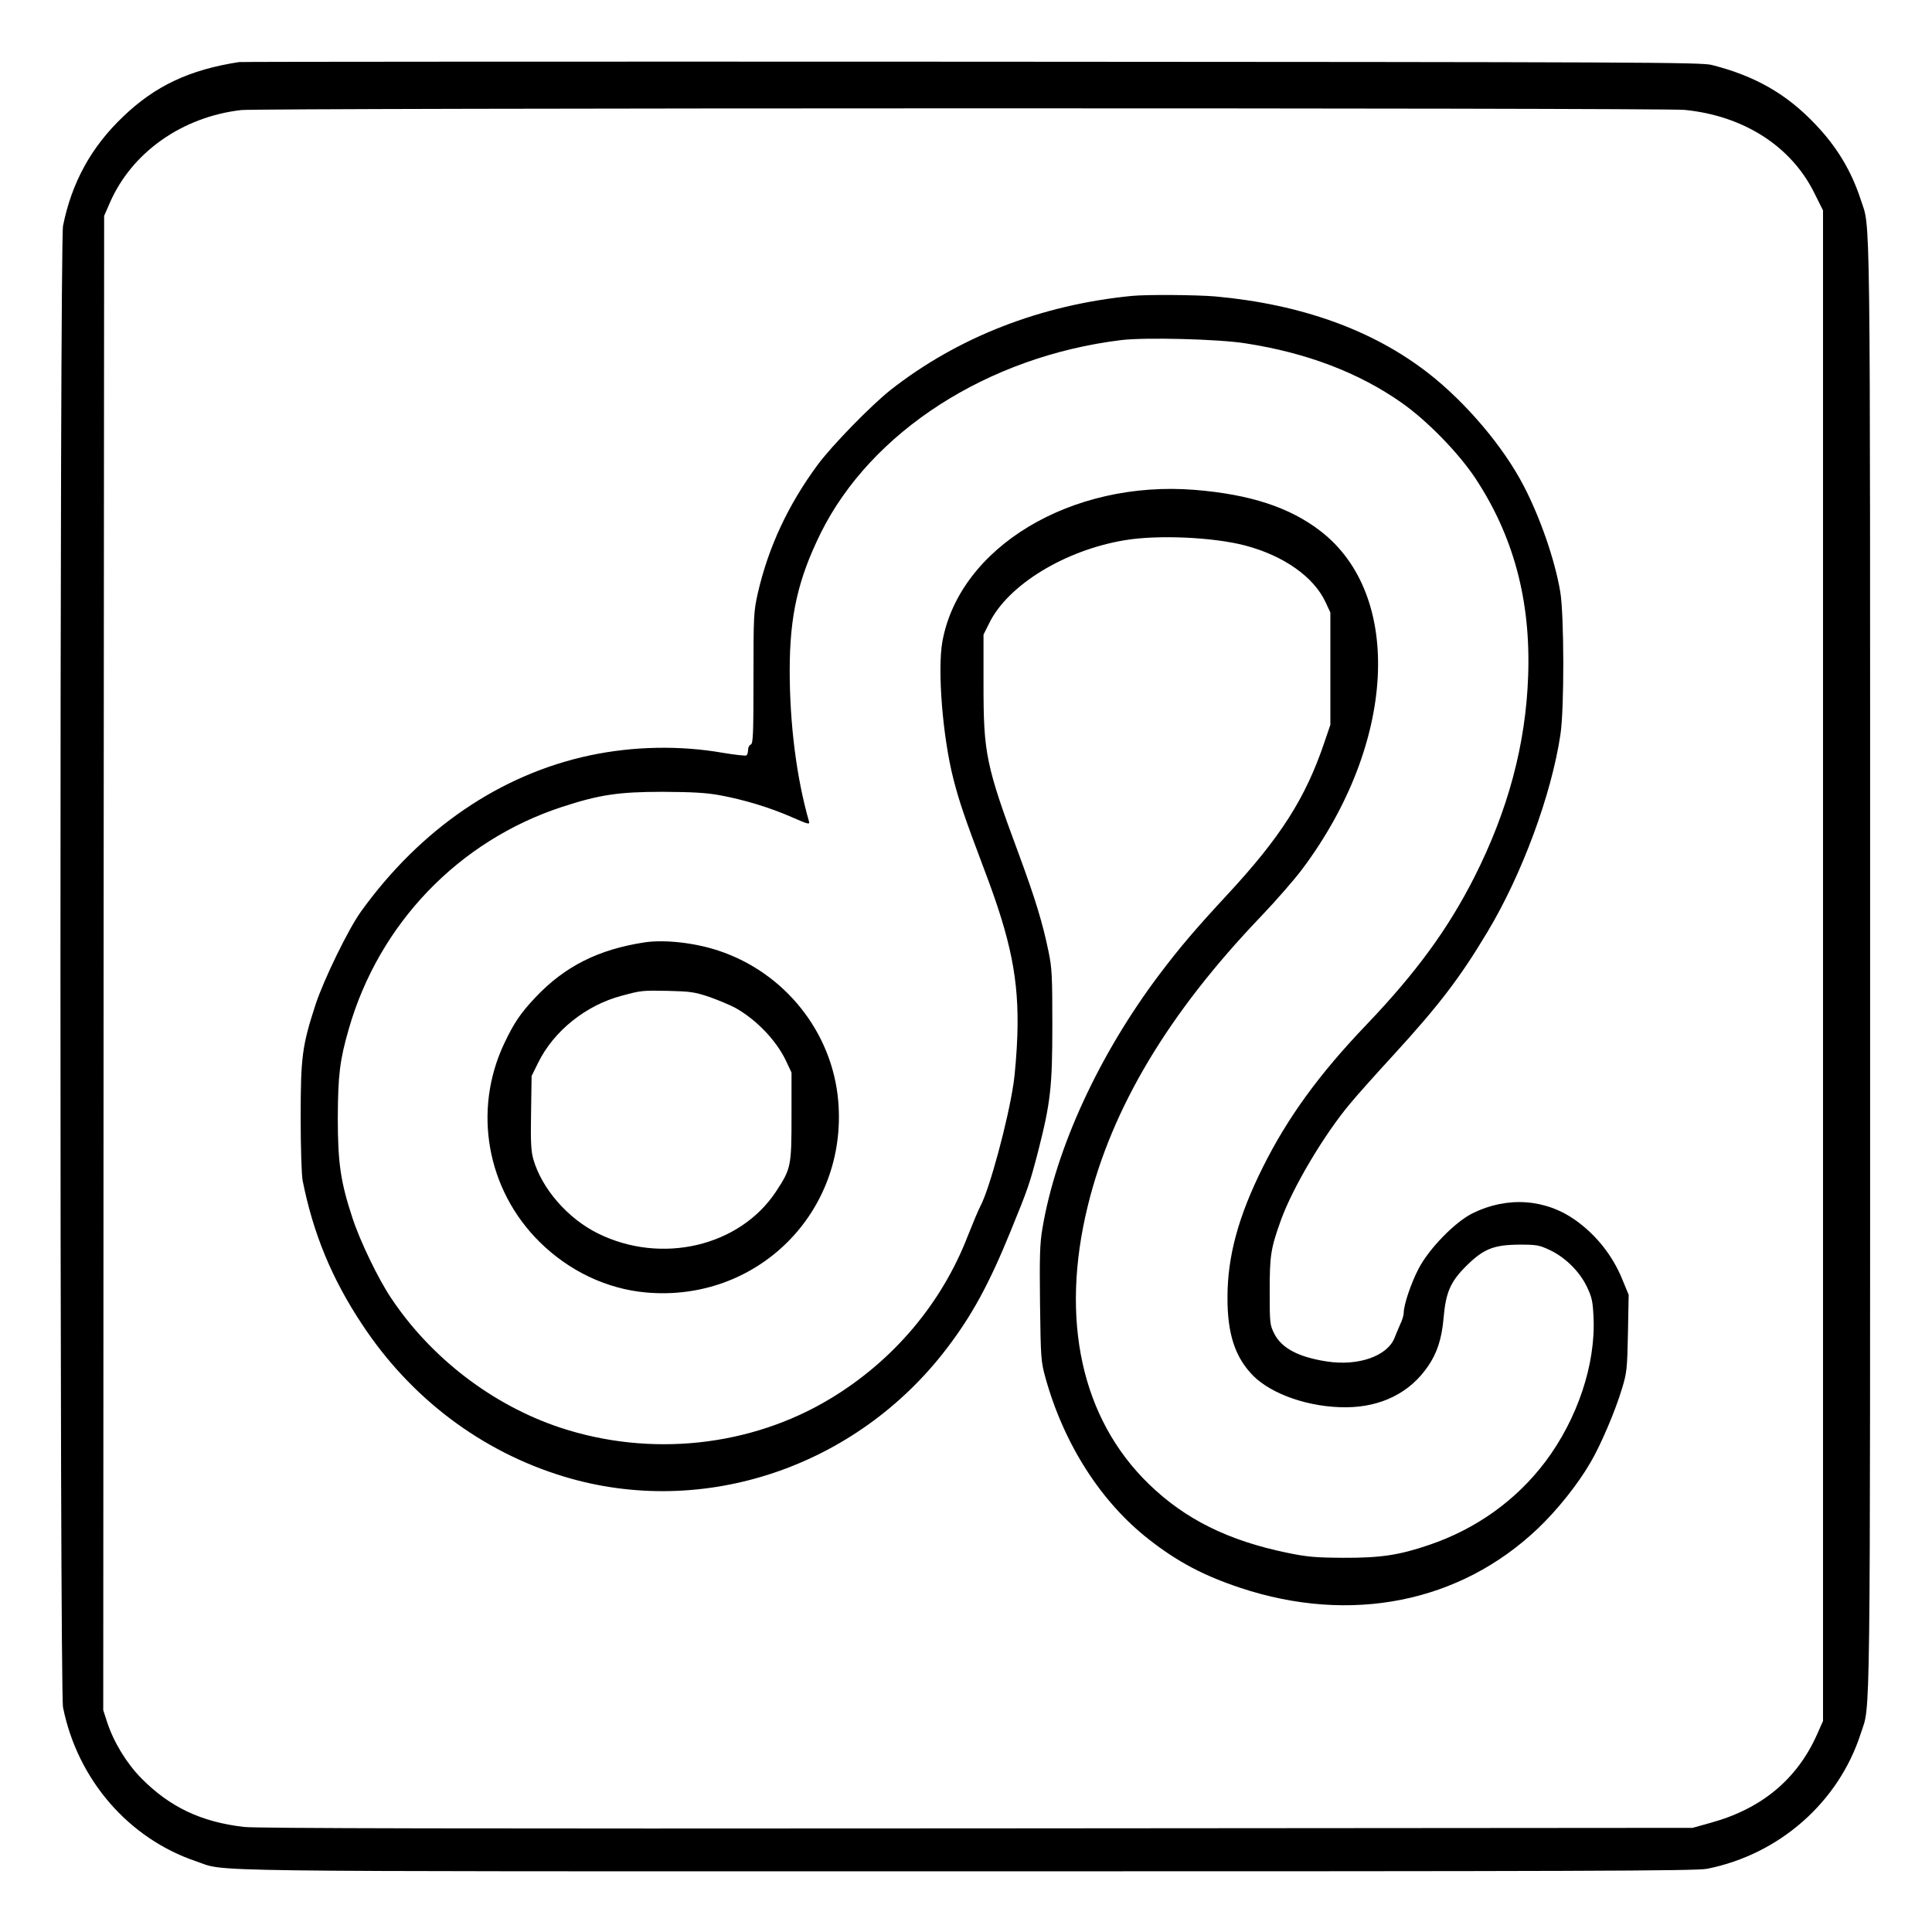 <?xml version="1.0" standalone="no"?>
<!DOCTYPE svg PUBLIC "-//W3C//DTD SVG 20010904//EN"
 "http://www.w3.org/TR/2001/REC-SVG-20010904/DTD/svg10.dtd">
<svg version="1.0" xmlns="http://www.w3.org/2000/svg"
 width="2048pt" height="2048pt" viewBox="0 0 2048 2048"
 preserveAspectRatio="xMidYMid meet">
<g transform="translate(0,2048) scale(0.192,-0.192)"
fill="#000000" stroke="none">
<path d="M1320 10324 c-273 -42 -463 -131 -640 -301 -176 -167 -284 -364 -332
-603 -19 -96 -19 -8084 0 -8180 80 -398 361 -723 733 -849 180 -60 -136 -56
4249 -56 3399 0 4036 2 4095 14 398 79 726 367 848 746 55 171 52 -100 52
4235 0 4335 3 4064 -52 4235 -51 157 -132 292 -250 415 -160 169 -333 267
-572 328 -61 15 -367 16 -4086 18 -2211 1 -4031 0 -4045 -2z m7980 -264 c326
-32 589 -200 717 -459 l48 -96 0 -4170 0 -4170 -32 -72 c-110 -249 -307 -413
-588 -490 l-100 -28 -3950 -3 c-2817 -2 -3978 0 -4047 8 -236 27 -410 109
-568 269 -82 84 -152 198 -189 311 l-21 65 2 4125 3 4125 31 71 c121 279 399
475 725 513 103 12 7848 13 7969 1z M6250 9033 c-503 -49 -962 -228 -1334
-520 -107 -85 -323 -306 -402 -413 -163 -221 -272 -455 -330 -708 -23 -103
-24 -122 -24 -468 0 -312 -2 -363 -15 -368 -8 -3 -15 -16 -15 -30 0 -14 -4
-27 -9 -30 -5 -3 -62 3 -128 14 -239 42 -497 37 -737 -14 -493 -105 -934 -405
-1263 -862 -70 -97 -206 -377 -251 -514 -74 -228 -82 -288 -82 -624 0 -167 5
-318 11 -348 58 -291 160 -539 326 -790 270 -411 662 -706 1118 -844 767 -232
1612 51 2113 709 139 182 234 357 352 647 97 237 105 262 151 438 69 270 79
356 79 700 0 267 -2 315 -21 405 -32 156 -72 288 -163 535 -183 493 -196 558
-196 939 l0 276 32 64 c103 210 417 402 747 457 183 31 490 17 665 -29 213
-56 379 -173 444 -312 l27 -58 0 -310 0 -310 -33 -97 c-104 -307 -240 -522
-537 -842 -177 -191 -261 -290 -373 -438 -334 -443 -573 -962 -647 -1405 -14
-82 -16 -154 -13 -413 4 -303 5 -319 30 -410 102 -367 307 -687 573 -894 159
-124 300 -198 503 -266 610 -202 1212 -82 1643 328 106 101 220 243 290 364
57 96 139 290 174 408 27 88 29 110 33 307 l4 211 -36 87 c-52 128 -142 242
-255 323 -167 120 -379 135 -571 40 -97 -48 -241 -196 -298 -306 -42 -81 -82
-199 -82 -244 0 -12 -8 -40 -19 -62 -10 -23 -24 -56 -31 -74 -39 -102 -200
-159 -375 -132 -156 24 -249 73 -290 154 -24 48 -25 58 -25 234 0 199 6 236
62 392 64 178 236 469 380 641 34 42 145 166 246 276 248 271 363 422 514 674
189 314 353 755 403 1089 22 140 21 663 -1 791 -30 176 -110 407 -202 584
-112 216 -319 460 -527 622 -306 238 -702 380 -1175 423 -106 9 -378 11 -460
3z m627 -262 c337 -52 626 -162 863 -329 139 -98 309 -272 403 -412 213 -321
309 -678 294 -1095 -13 -378 -111 -743 -297 -1111 -145 -286 -321 -527 -595
-814 -265 -277 -437 -515 -574 -790 -134 -269 -194 -490 -194 -715 -1 -203 42
-333 143 -435 104 -103 311 -174 511 -173 194 1 353 80 452 225 51 73 77 153
87 267 12 142 38 201 124 287 97 96 152 118 296 119 98 0 109 -3 171 -32 85
-42 161 -118 201 -202 27 -57 32 -80 36 -168 12 -259 -89 -560 -265 -795 -161
-214 -383 -373 -643 -461 -164 -56 -267 -72 -475 -71 -155 1 -198 5 -310 28
-324 67 -562 185 -761 378 -373 361 -493 908 -338 1538 133 542 445 1063 954
1595 84 88 188 207 231 265 516 690 559 1511 99 1865 -170 131 -388 202 -693
227 -682 55 -1299 -316 -1394 -837 -28 -156 1 -526 61 -760 32 -124 61 -210
170 -499 149 -391 192 -610 183 -911 -3 -93 -13 -217 -22 -275 -31 -205 -131
-575 -181 -670 -13 -25 -44 -99 -70 -165 -144 -374 -411 -690 -759 -900 -440
-266 -995 -325 -1493 -160 -372 124 -711 383 -932 714 -72 107 -173 317 -214
443 -66 200 -81 305 -81 553 1 236 11 319 61 492 167 580 606 1037 1175 1224
208 68 313 84 559 84 165 -1 238 -5 315 -19 135 -25 276 -68 397 -121 93 -41
100 -42 94 -22 -68 238 -106 534 -106 832 0 303 46 504 171 758 279 562 923
976 1659 1066 129 16 537 6 687 -18z M3560 5464 c-256 -39 -441 -132 -603
-303 -83 -88 -119 -141 -173 -255 -175 -370 -97 -807 195 -1096 162 -160 369
-259 586 -279 614 -56 1115 441 1063 1056 -32 380 -295 710 -661 831 -132 44
-297 62 -407 46z m358 -302 c50 -18 115 -45 144 -61 116 -66 222 -177 276
-288 l32 -68 0 -242 c0 -275 -3 -289 -85 -414 -200 -304 -633 -406 -984 -232
-166 82 -309 246 -356 408 -13 45 -16 94 -13 258 l3 203 37 75 c86 174 263
316 460 368 108 29 112 30 258 27 121 -3 145 -6 228 -34z"/>
</g>
</svg>
